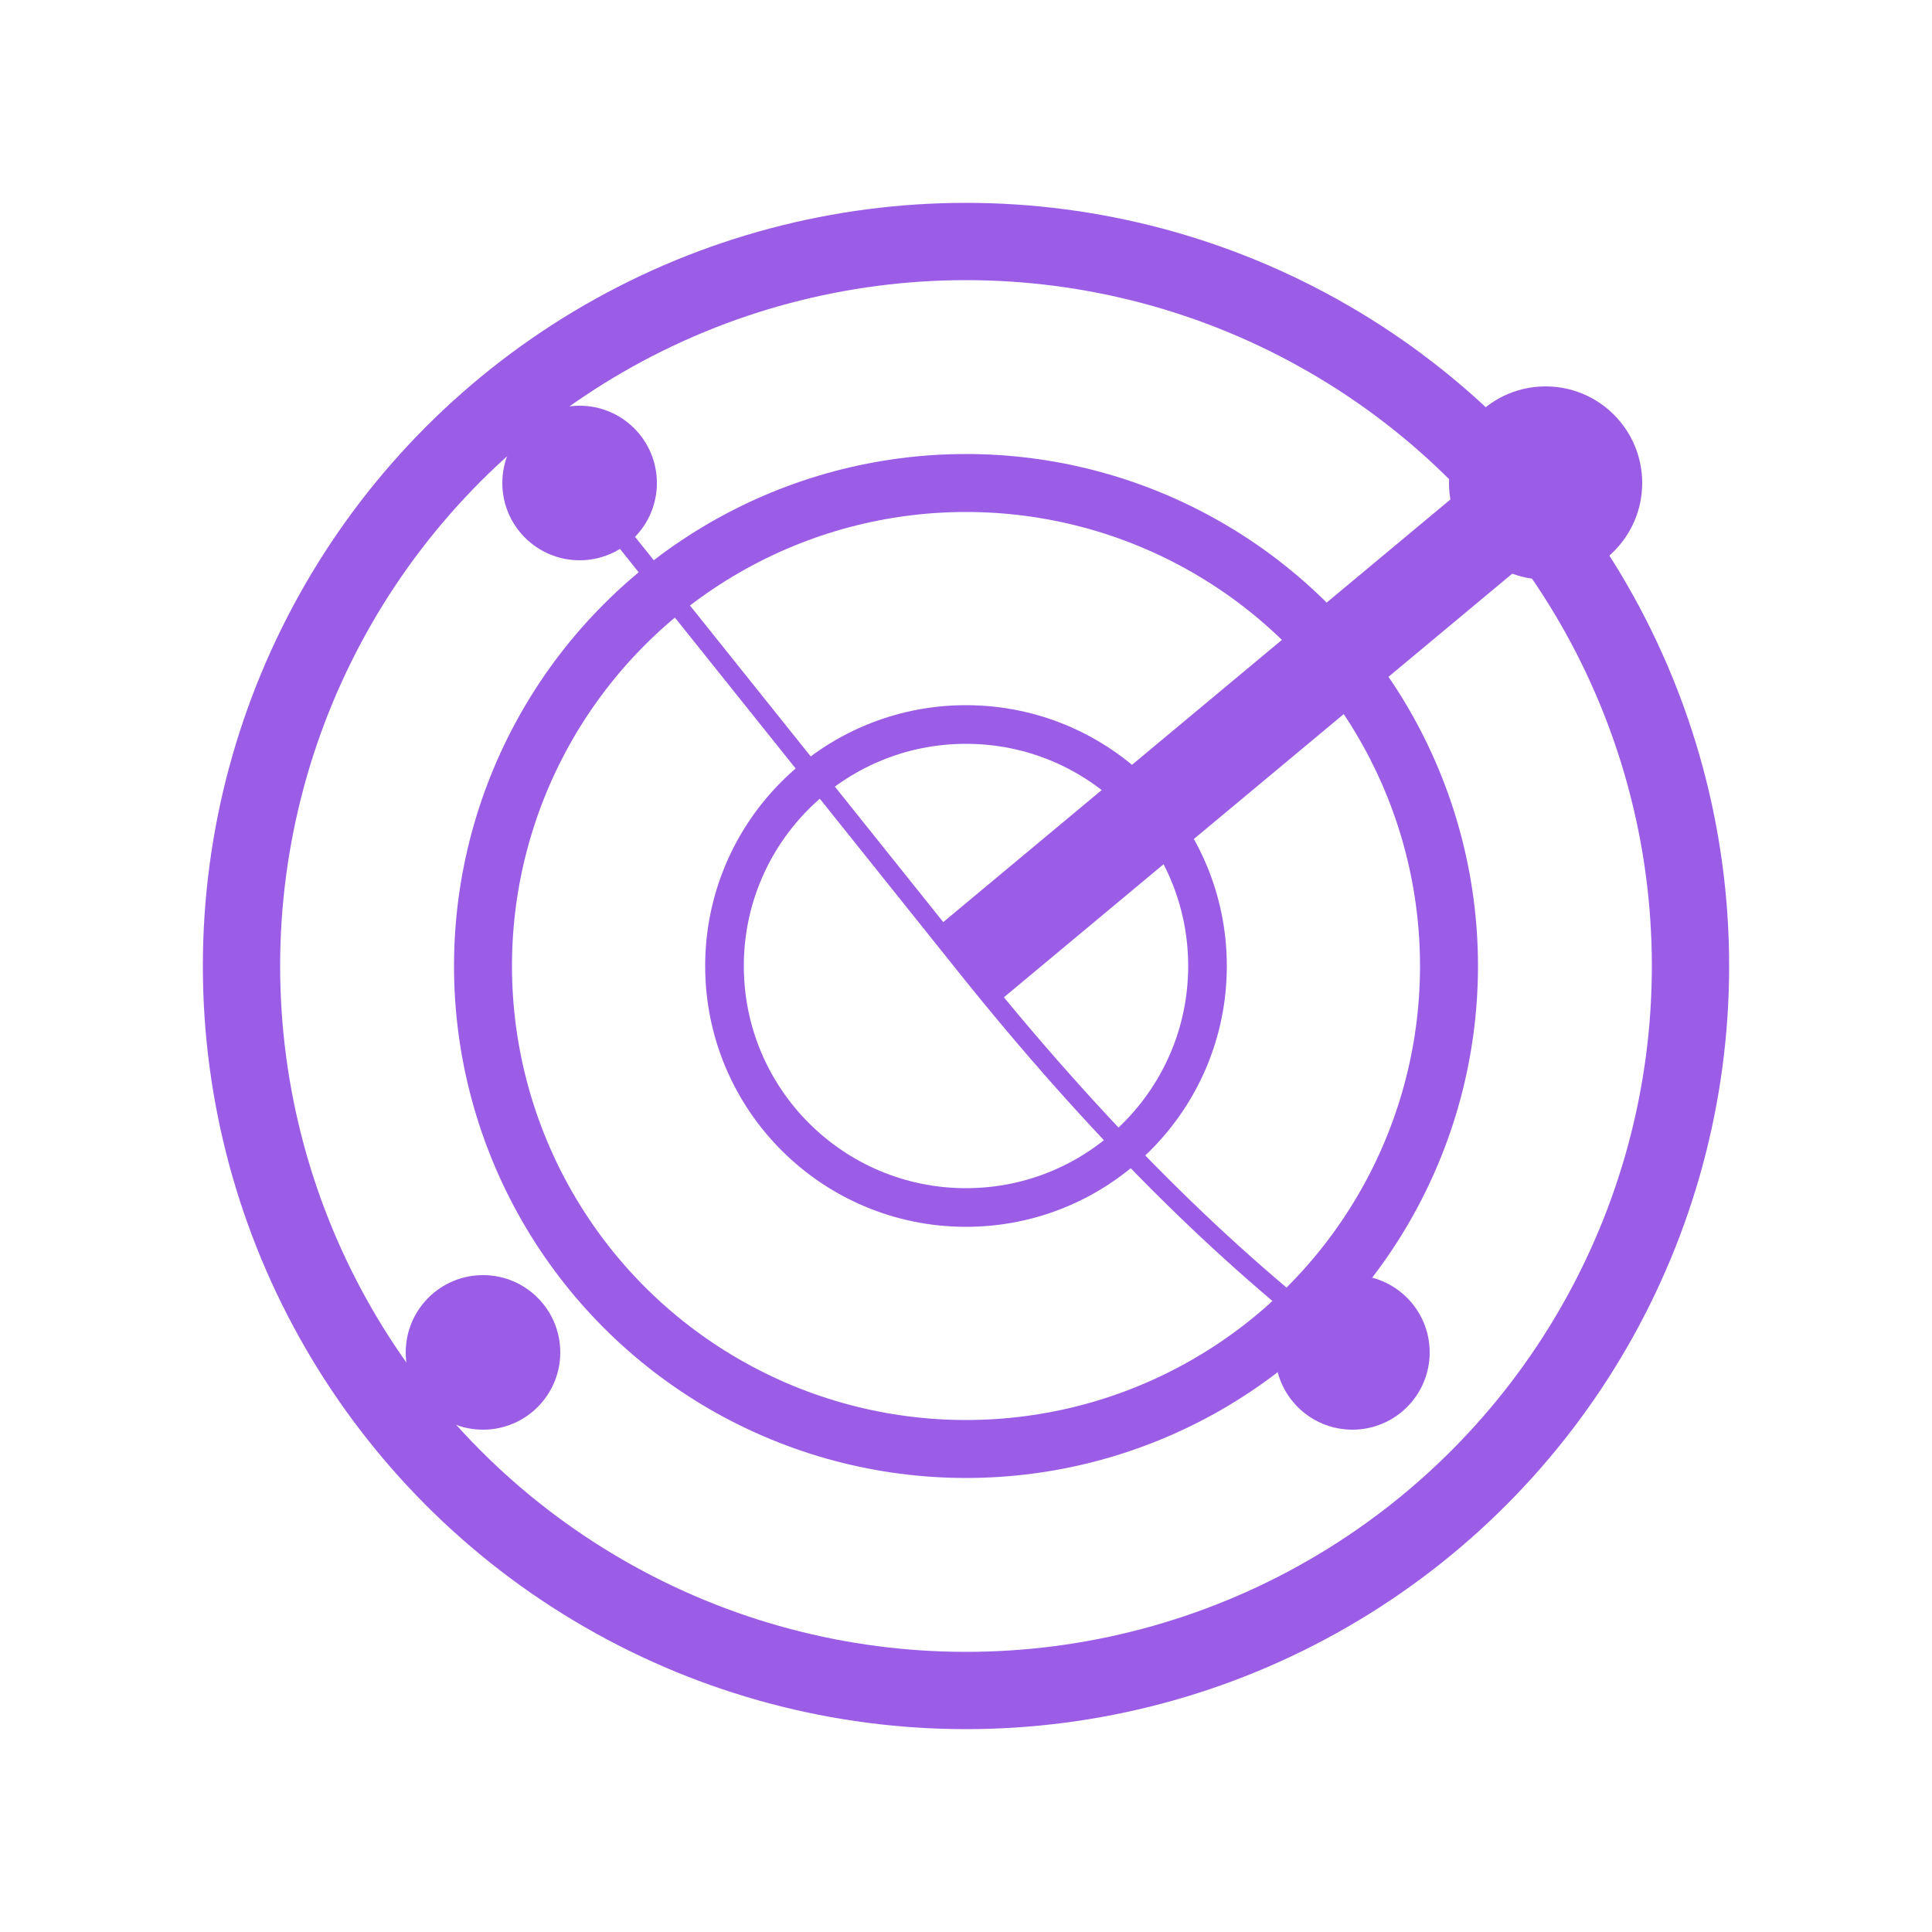 <?xml version="1.0" encoding="UTF-8"?>
<svg width="200" height="200" viewBox="0 0 200 200" fill="none" xmlns="http://www.w3.org/2000/svg">
  <g transform="translate(100, 100)">
    <circle cx="0" cy="0" r="75" stroke="#9B5DE5" stroke-width="8" fill="none"/>
    <circle cx="0" cy="0" r="50" stroke="#9B5DE5" stroke-width="6" fill="none"/>
    <circle cx="0" cy="0" r="25" stroke="#9B5DE5" stroke-width="4" fill="none"/>
    <line x1="0" y1="0" x2="60" y2="-50" stroke="#9B5DE5" stroke-width="10" />
    <circle cx="60" cy="-50" r="10" fill="#9B5DE5"/>
    <circle cx="-40" cy="-50" r="8" fill="#9B5DE5"/>
    <circle cx="40" cy="40" r="8" fill="#9B5DE5"/>
    <circle cx="-50" cy="40" r="8" fill="#9B5DE5"/>
    <path d="M-40 -50 Q-20 -25 0 0 Q20 25 40 40" stroke="#9B5DE5" stroke-width="2" fill="none"/>
  </g>
</svg> 